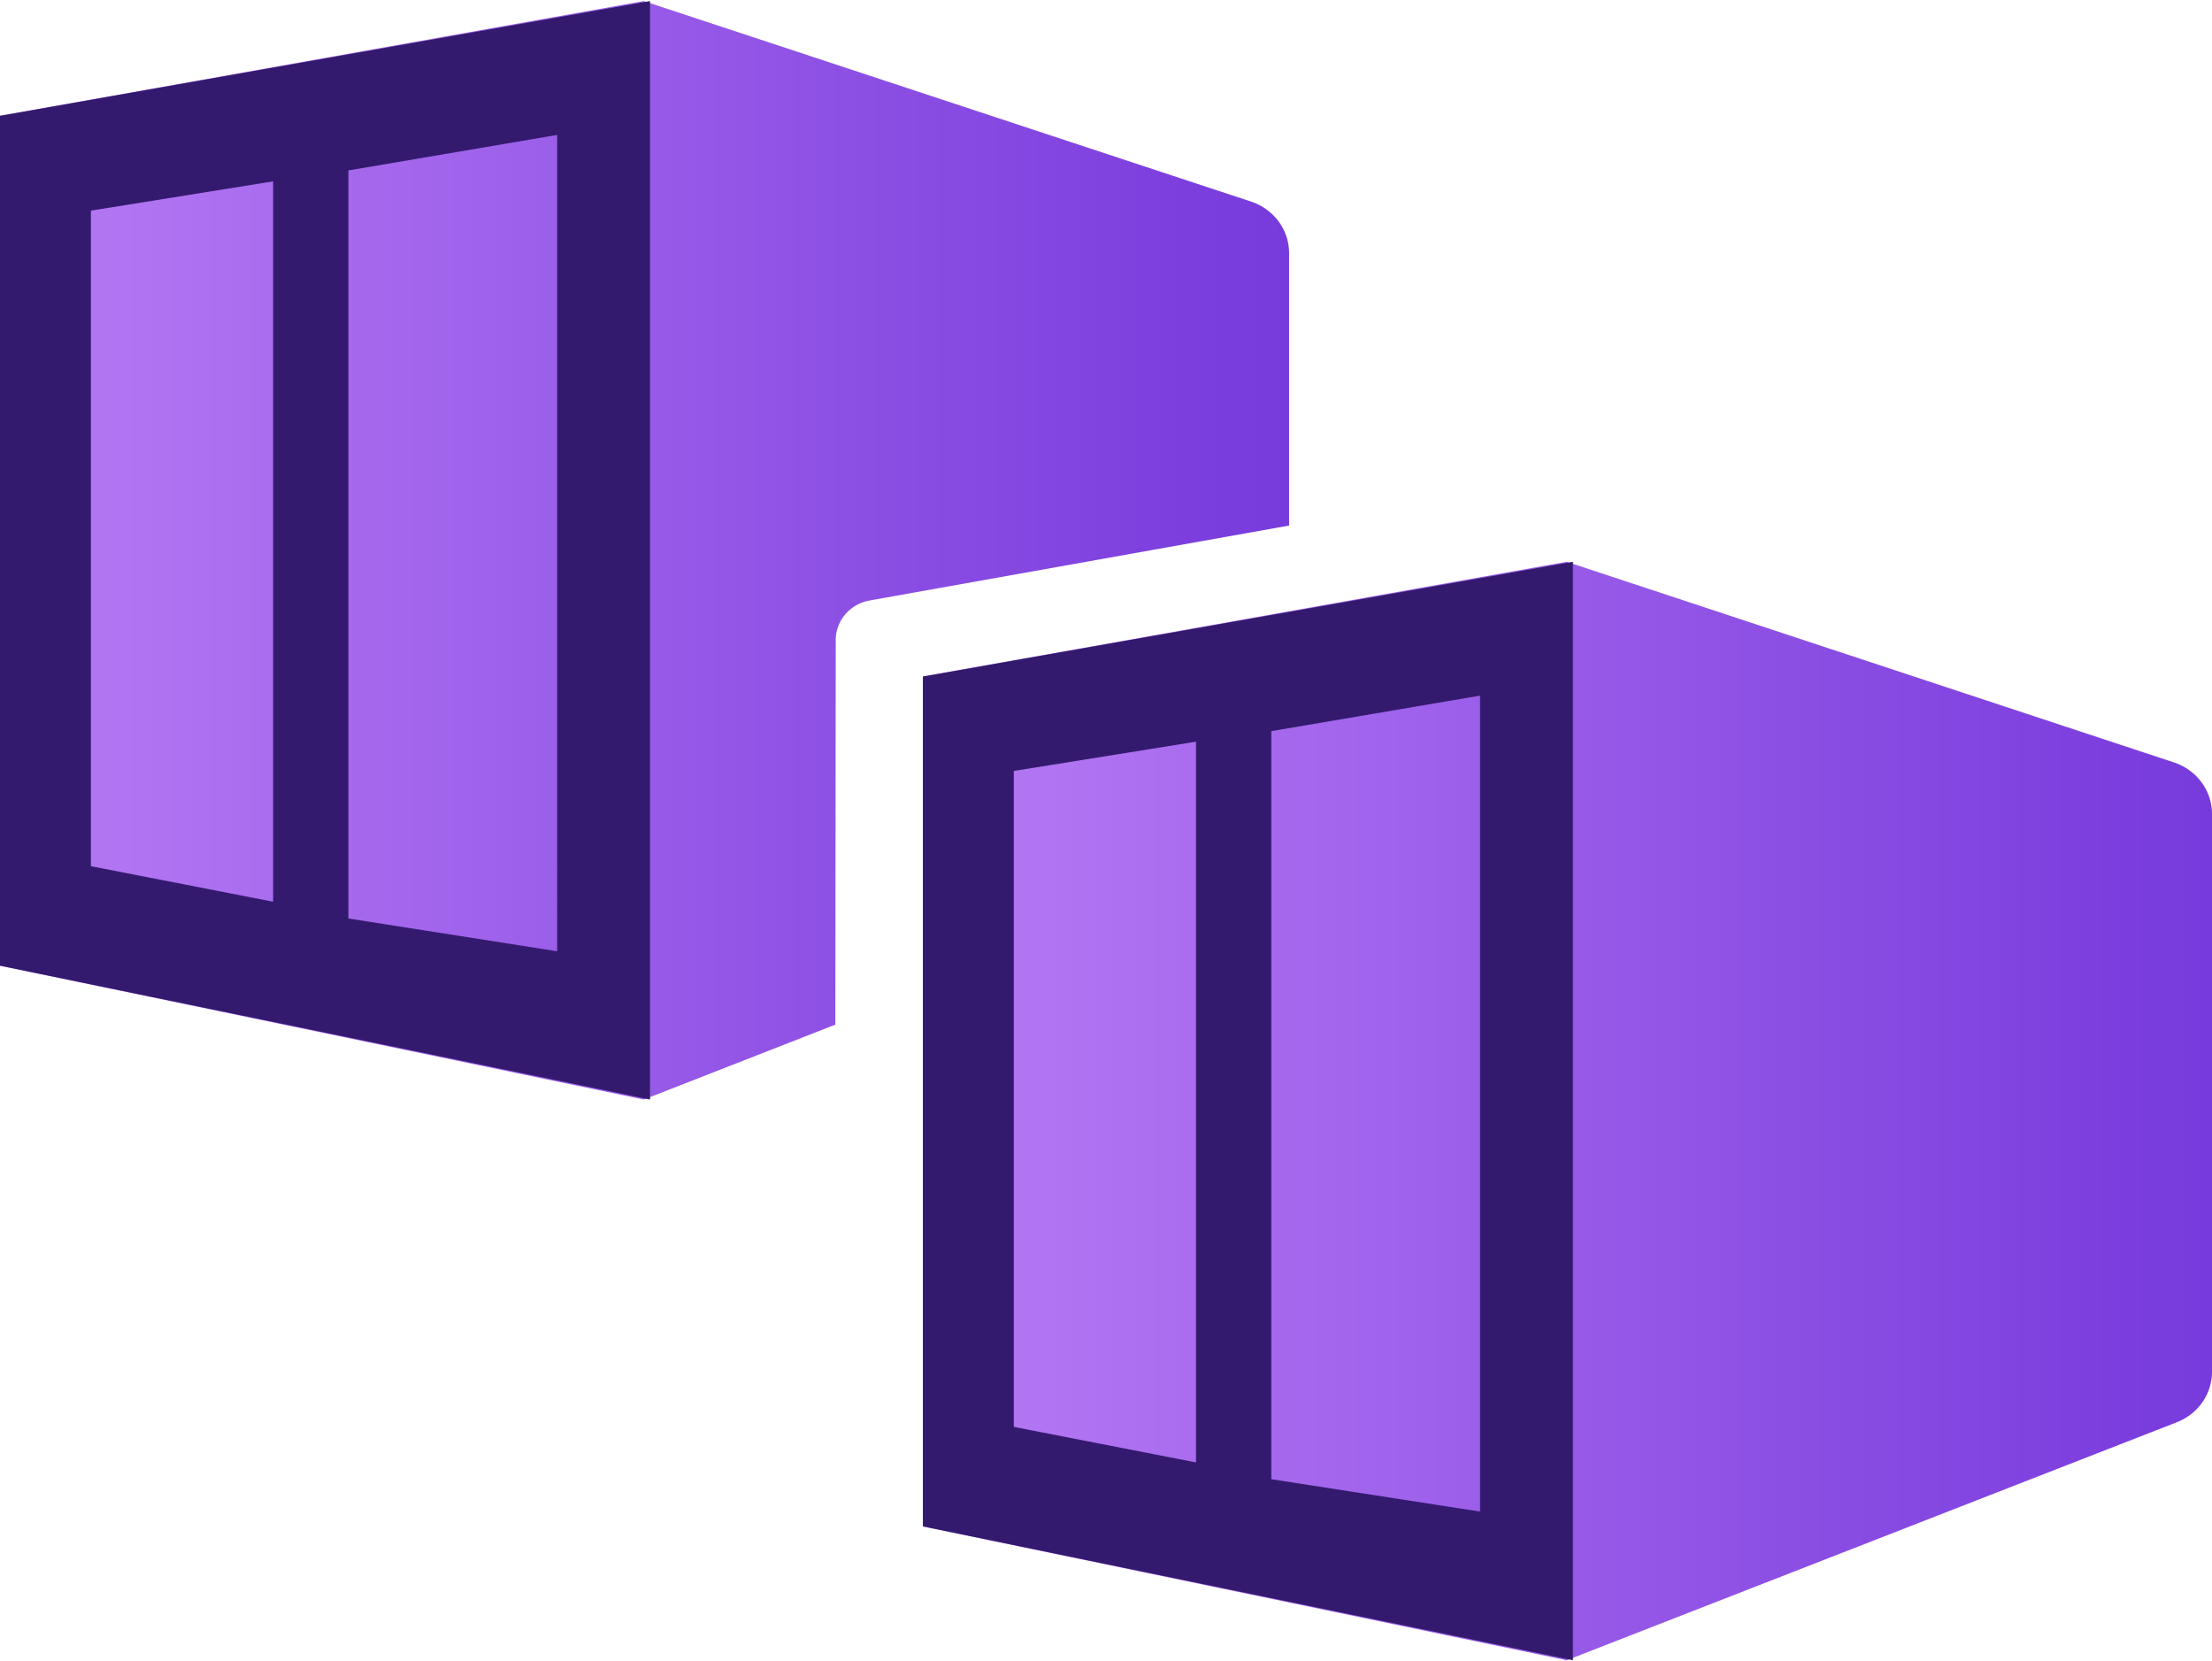 <?xml version="1.0" encoding="UTF-8" standalone="no"?>
<!-- Generated by Microsoft Visio, SVG Export AKS Workload.svg Page-1 -->

<svg
   xmlns:dc="http://purl.org/dc/elements/1.1/"
   xmlns:cc="http://creativecommons.org/ns#"
   xmlns:rdf="http://www.w3.org/1999/02/22-rdf-syntax-ns#"
   xmlns:svg="http://www.w3.org/2000/svg"
   xmlns="http://www.w3.org/2000/svg"
   xmlns:xlink="http://www.w3.org/1999/xlink"
   xmlns:sodipodi="http://sodipodi.sourceforge.net/DTD/sodipodi-0.dtd"
   xmlns:inkscape="http://www.inkscape.org/namespaces/inkscape"
   width="0.787in"
   height="0.591in"
   viewBox="0 0 56.694 42.519"
   xml:space="preserve"
   class="st4"
   version="1.1"
   id="svg50"
   sodipodi:docname="AKS Workload.svg"
   style="font-size:12px;overflow:visible;color-interpolation-filters:sRGB;fill:none;fill-rule:evenodd;stroke-linecap:square;stroke-miterlimit:3"
   inkscape:version="0.92.5 (2060ec1f9f, 2020-04-08)"><sodipodi:namedview
   pagecolor="#ffffff"
   bordercolor="#666666"
   borderopacity="1"
   objecttolerance="10"
   gridtolerance="10"
   guidetolerance="10"
   inkscape:pageopacity="0"
   inkscape:pageshadow="2"
   inkscape:window-width="640"
   inkscape:window-height="480"
   id="namedview52"
   showgrid="false"
   inkscape:zoom="1.601301"
   inkscape:cx="37.795408"
   inkscape:cy="28.342455"
   inkscape:window-x="0"
   inkscape:window-y="0"
   inkscape:window-maximized="0"
   inkscape:current-layer="svg50" />
	<style
   type="text/css"
   id="style2">
	<![CDATA[
		.st1 {fill:url(#grad0-6);stroke:none;stroke-linecap:butt;stroke-width:34}
		.st2 {fill:none;stroke:none;stroke-linecap:butt;stroke-width:34}
		.st3 {fill:#341a6e;stroke:none;stroke-linecap:butt;stroke-width:34}
		.st4 {fill:none;fill-rule:evenodd;font-size:12px;overflow:visible;stroke-linecap:square;stroke-miterlimit:3}
	]]>
	</style>

	<defs
   id="Patterns_And_Gradients">
		<linearGradient
   id="grad0-6"
   x1="0"
   y1="0"
   x2="1"
   y2="0">
			<stop
   offset="0"
   stop-color="#b77af4"
   stop-opacity="1"
   id="stop4" />
			<stop
   offset="1"
   stop-color="#773adc"
   stop-opacity="1"
   id="stop6" />
		</linearGradient>
	<linearGradient
   inkscape:collect="always"
   xlink:href="#grad0-6"
   id="linearGradient4564"
   x1="0"
   y1="89.26"
   x2="30.497"
   y2="89.26"
   gradientTransform="scale(1.083,0.923)"
   gradientUnits="userSpaceOnUse" /><linearGradient
   inkscape:collect="always"
   xlink:href="#grad0-6"
   id="linearGradient4566"
   x1="0"
   y1="89.26"
   x2="30.497"
   y2="89.26"
   gradientTransform="scale(1.083,0.923)"
   gradientUnits="userSpaceOnUse" /></defs>
	<g
   id="g48"
   transform="translate(-34,-34.005)">
		<title
   id="title10">Page-1</title>
		<g
   id="group13515-1"
   transform="translate(34,-34.016)">
			<title
   id="title12">AKS Workload.13515</title>
			<g
   id="group13516-2">
				<title
   id="title14">Sheet.13516</title>
				<g
   id="shape13517-3"
   transform="translate(0,-14.369)">
					<title
   id="title16">Sheet.13517</title>
					<path
   d="m 21.42,98.77 a 1.065,1.031 0 0 1 0.87,-1.02 L 33.04,95.83 V 88.85 A 1.443,1.396 -180 0 0 32.07,87.53 L 16.5,82.39 0,85.33 v 21.78 l 16.5,3.43 4.91,-1.92 z"
   class="st1"
   id="path18"
   inkscape:connector-curvature="0"
   style="fill:url(#linearGradient4564);stroke:none;stroke-width:34;stroke-linecap:butt" />
				</g>
				<g
   id="shape13518-7"
   transform="translate(0.268,-14.648)">
					<title
   id="title21">Sheet.13518</title>
					<path
   d="m 16.85,110.45 14.87,-5.8 a 1.446,1.399 -180 0 0 0.91,-1.29 V 89.26 A 1.439,1.393 -180 0 0 31.65,87.94 L 16.64,83.01 a 1.376,1.332 -180 0 0 -0.7,-0.06 L 0.91,85.63 A 1.109,1.073 -180 0 0 0,86.69 v 19.72 a 1.102,1.067 -180 0 0 0.88,1.05 l 15.16,3.05 a 1.395,1.351 -180 0 0 0.81,-0.06 z"
   class="st2"
   id="path23"
   inkscape:connector-curvature="0"
   style="fill:none;stroke:none;stroke-width:34;stroke-linecap:butt" />
				</g>
				<g
   id="shape13519-9"
   transform="translate(0,-14.369)">
					<title
   id="title26">Sheet.13519</title>
					<path
   d="m 0,85.33 v 21.78 l 16.66,3.43 V 82.39 Z m 7,20.14 -4.67,-0.91 V 87.76 L 7,87.01 Z m 7.28,1.27 -5.35,-0.84 V 86.73 l 5.35,-0.91 z"
   class="st3"
   id="path28"
   inkscape:connector-curvature="0"
   style="fill:#341a6e;stroke:none;stroke-width:34;stroke-linecap:butt" />
				</g>
				<g
   id="shape13520-11"
   transform="translate(23.921,-0.279)">
					<title
   id="title31">Sheet.13520</title>
					<path
   d="m 16.85,110.45 14.87,-5.8 a 1.439,1.393 -180 0 0 0.91,-1.29 V 89.25 A 1.439,1.393 -180 0 0 31.65,87.93 L 16.64,83 a 1.402,1.357 -180 0 0 -0.7,-0.05 L 0.91,85.62 A 1.106,1.07 -180 0 0 0,86.67 v 19.74 a 1.106,1.07 -180 0 0 0.88,1.05 l 15.16,3.05 a 1.395,1.351 -180 0 0 0.81,-0.06 z"
   class="st2"
   id="path33"
   inkscape:connector-curvature="0"
   style="fill:none;stroke:none;stroke-width:34;stroke-linecap:butt" />
				</g>
				<g
   id="shape13521-13"
   transform="translate(23.654)">
					<title
   id="title36">Sheet.13521</title>
					<path
   d="M 16.5,82.39 0,85.33 v 21.78 l 16.5,3.43 15.64,-6.1 a 1.439,1.393 -180 0 0 0.9,-1.3 V 88.85 a 1.443,1.396 -180 0 0 -0.98,-1.32 z"
   class="st1"
   id="path38"
   inkscape:connector-curvature="0"
   style="fill:url(#linearGradient4566);stroke:none;stroke-width:34;stroke-linecap:butt" />
				</g>
				<g
   id="shape13522-16"
   transform="translate(23.654)">
					<title
   id="title41">Sheet.13522</title>
					<path
   d="m 0,85.33 v 21.78 l 16.66,3.43 V 82.39 Z m 7,20.14 -4.67,-0.91 V 87.75 L 7,87 Z m 7.28,1.26 -5.35,-0.83 V 86.73 l 5.35,-0.91 z"
   class="st3"
   id="path43"
   inkscape:connector-curvature="0"
   style="fill:#341a6e;stroke:none;stroke-width:34;stroke-linecap:butt" />
				</g>
			</g>
		</g>
	</g>
</svg>